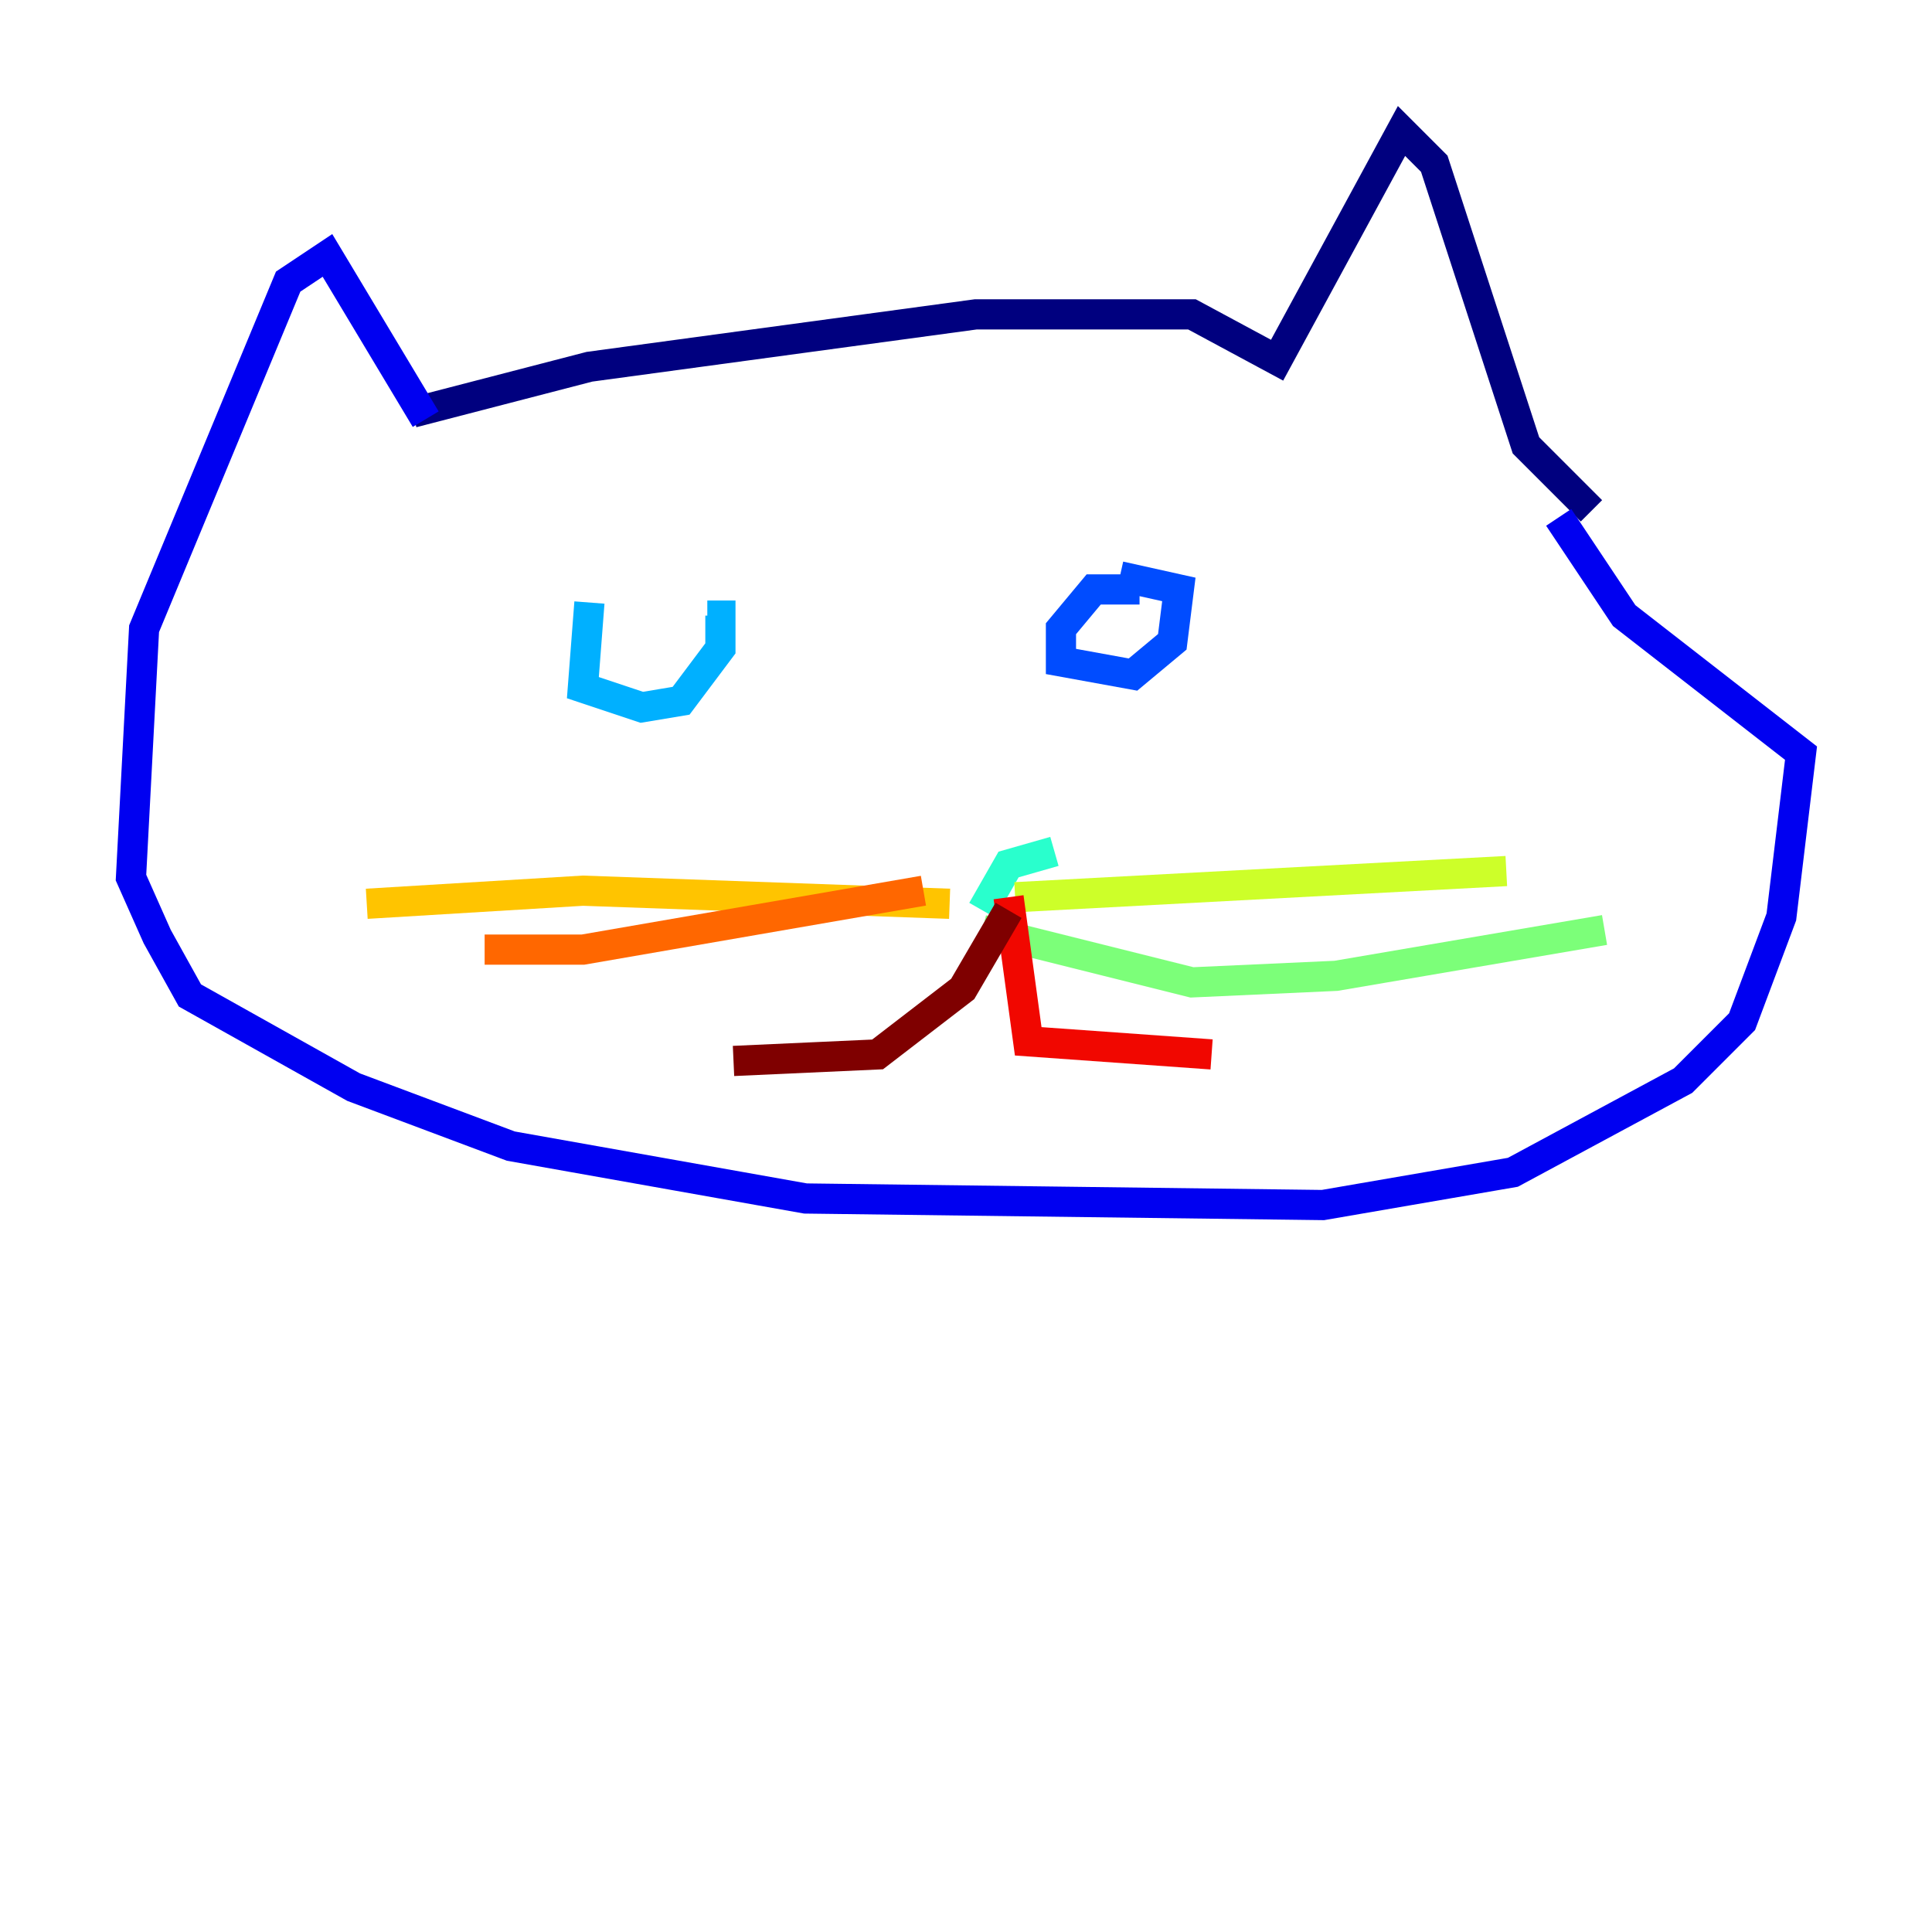 <?xml version="1.0" encoding="utf-8" ?>
<svg baseProfile="tiny" height="128" version="1.2" viewBox="0,0,128,128" width="128" xmlns="http://www.w3.org/2000/svg" xmlns:ev="http://www.w3.org/2001/xml-events" xmlns:xlink="http://www.w3.org/1999/xlink"><defs /><polyline fill="none" points="27.336,27.336 39.051,24.298 64.651,20.827 78.969,20.827 84.61,23.864 92.854,8.678 95.024,10.848 101.098,29.505 105.437,33.844" stroke="#00007f" stroke-width="2" /><polyline fill="none" points="28.203,27.77 21.695,16.922 19.091,18.658 9.546,41.654 8.678,58.142 10.414,62.047 12.583,65.953 23.43,72.027 33.844,75.932 53.37,79.403 87.647,79.837 100.231,77.668 111.512,71.593 115.417,67.688 118.02,60.746 119.322,49.898 107.607,40.786 103.268,34.278" stroke="#0000f1" stroke-width="2" /><polyline fill="none" points="75.498,39.051 72.461,39.051 70.291,41.654 70.291,43.824 75.064,44.691 77.668,42.522 78.102,39.051 74.197,38.183" stroke="#004cff" stroke-width="2" /><polyline fill="none" points="39.051,39.919 38.617,45.559 42.522,46.861 45.125,46.427 47.729,42.956 47.729,40.786 46.861,40.786" stroke="#00b0ff" stroke-width="2" /><polyline fill="none" points="69.858,56.407 66.82,57.275 65.085,60.312" stroke="#29ffcd" stroke-width="2" /><polyline fill="none" points="65.085,61.614 78.969,65.085 88.515,64.651 106.305,61.614" stroke="#7cff79" stroke-width="2" /><polyline fill="none" points="67.254,59.444 99.797,57.709" stroke="#cdff29" stroke-width="2" /><polyline fill="none" points="62.915,59.878 38.617,59.01 24.298,59.878" stroke="#ffc400" stroke-width="2" /><polyline fill="none" points="61.18,59.01 38.617,62.915 32.108,62.915" stroke="#ff6700" stroke-width="2" /><polyline fill="none" points="66.82,59.444 68.122,68.99 80.271,69.858" stroke="#f10700" stroke-width="2" /><polyline fill="none" points="66.82,60.312 63.783,65.519 58.142,69.858 48.597,70.291" stroke="#7f0000" stroke-width="2" /></svg>